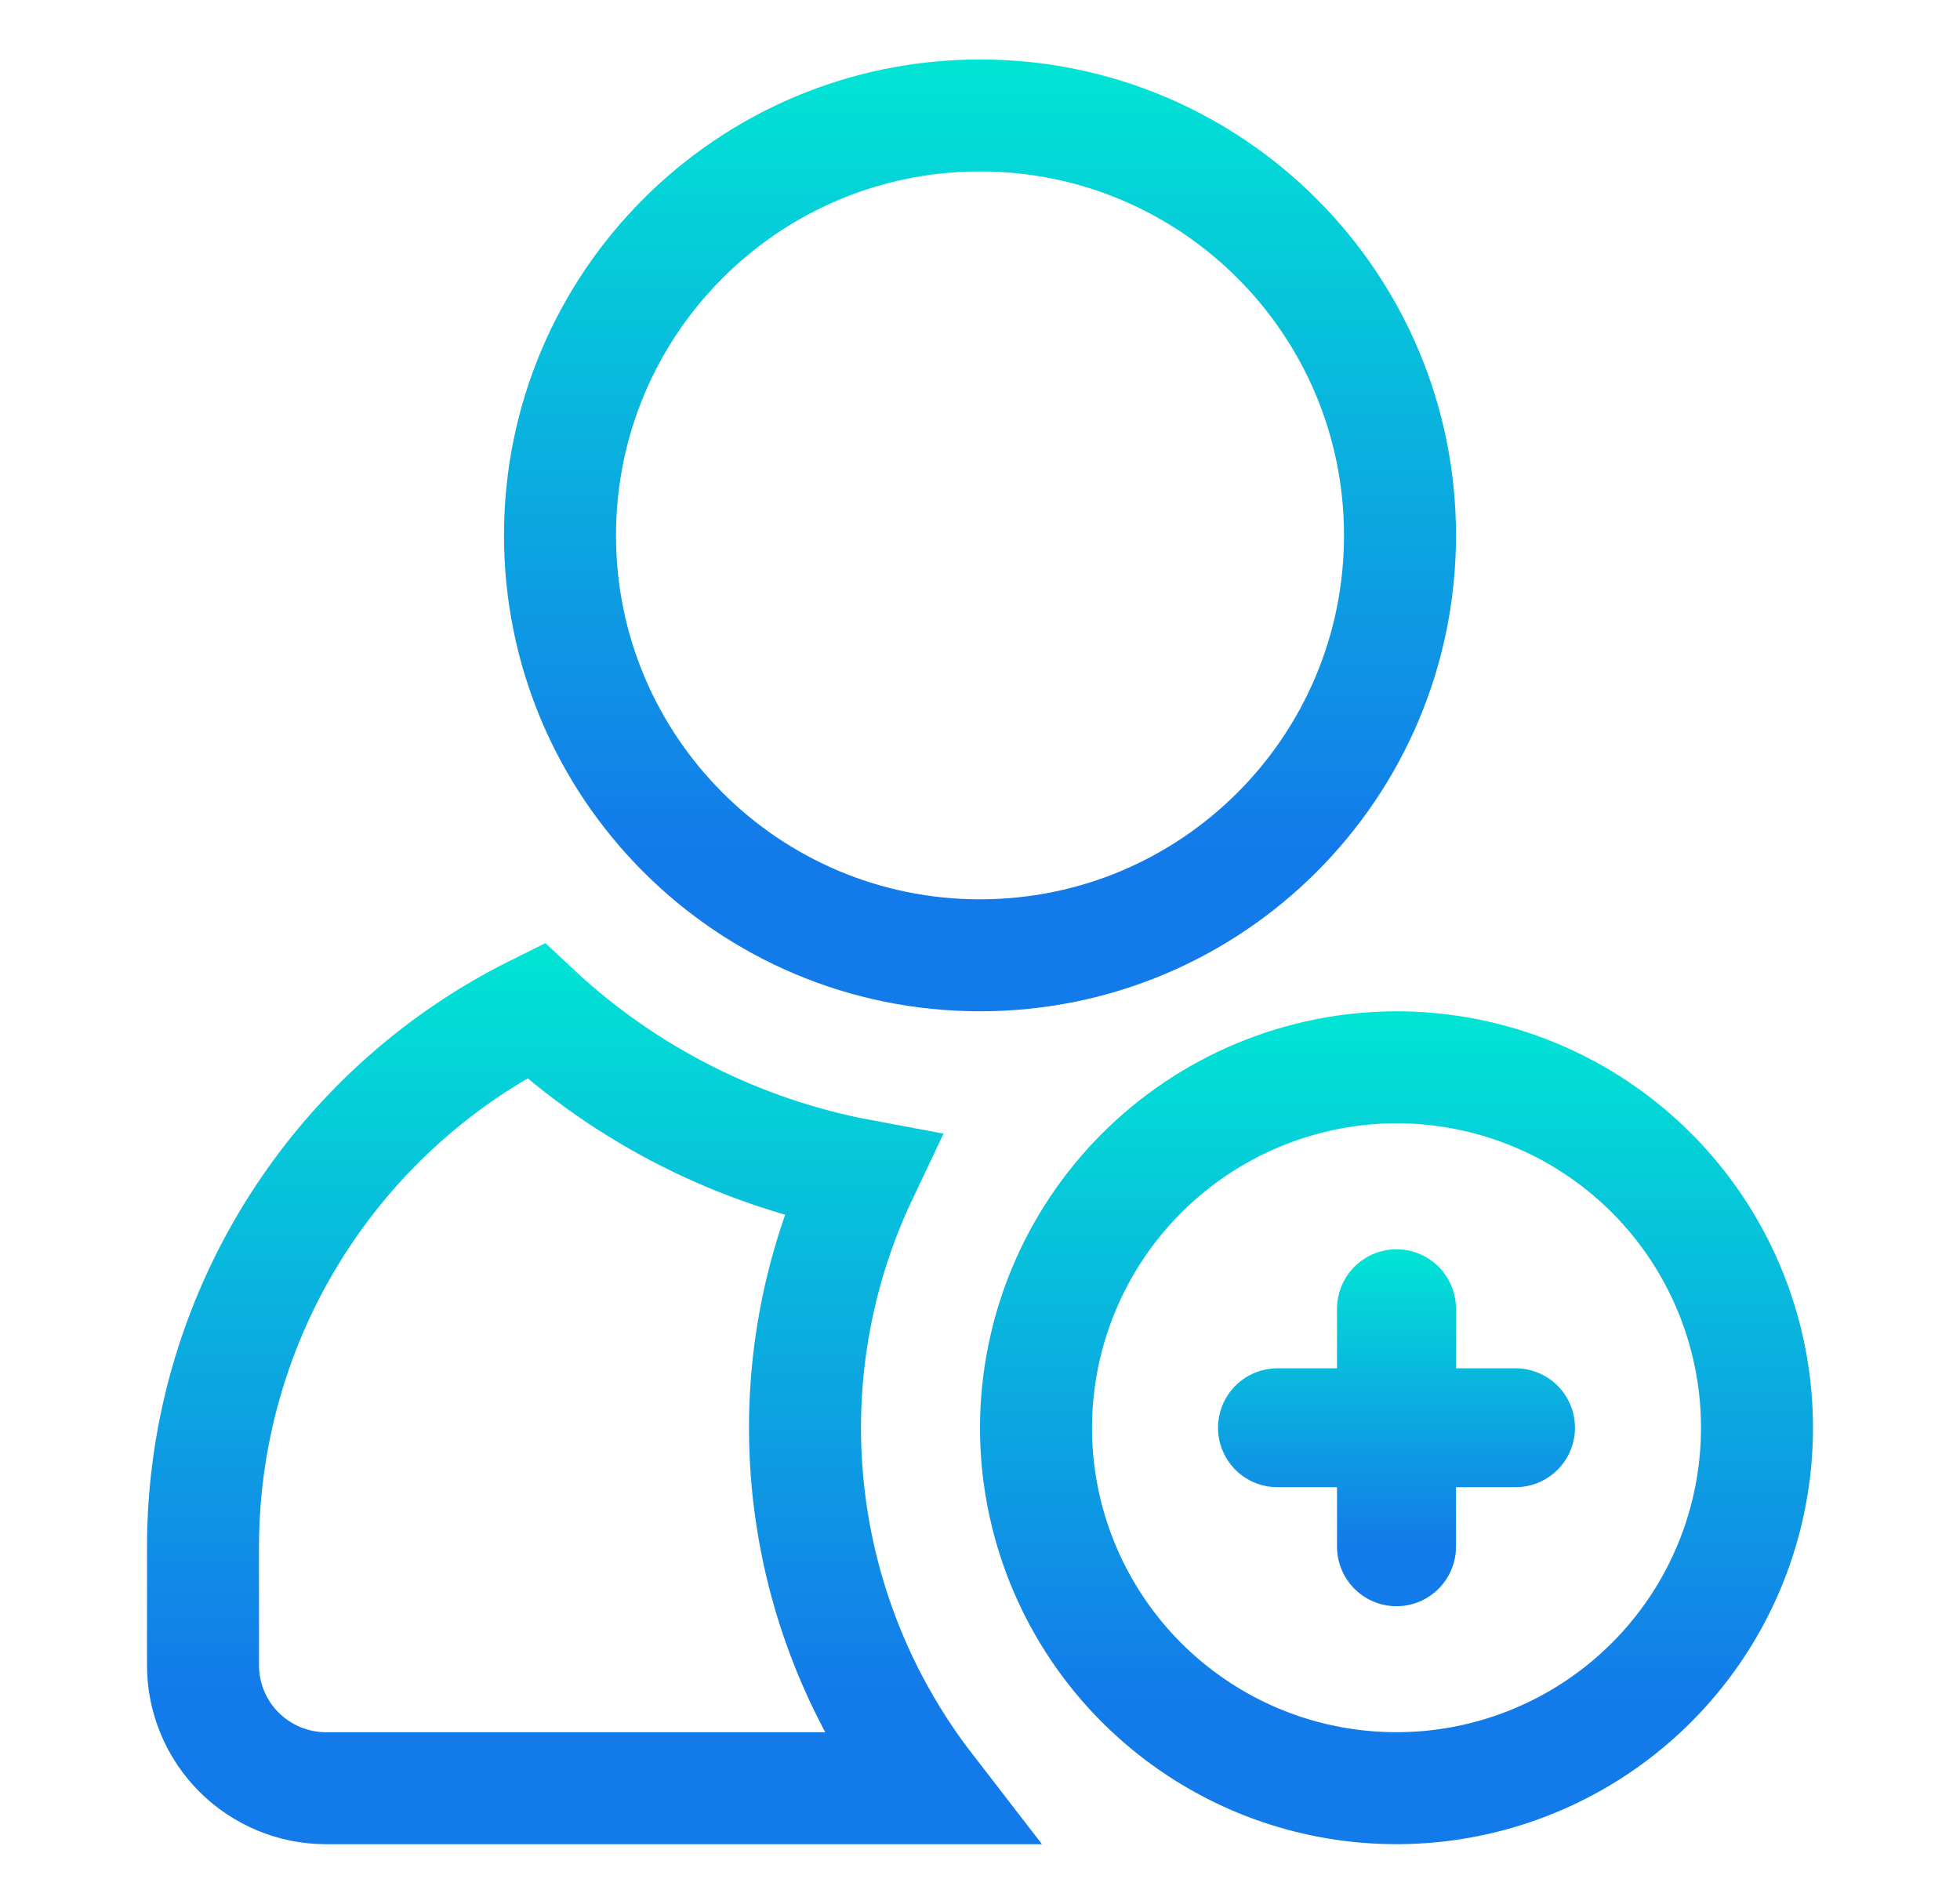 <svg width="35" height="34" viewBox="0 0 35 34" fill="none" xmlns="http://www.w3.org/2000/svg">
<path d="M25 9.562C25 13.705 21.642 17.062 17.5 17.062C13.358 17.062 10 13.705 10 9.562C10 5.42 13.358 2.062 17.5 2.062C21.642 2.062 25 5.42 25 9.562Z" stroke="url(#paint0_linear_8_16026)" stroke-width="2"/>
<path d="M15.389 20.992C14.495 22.879 14.177 25 14.495 27.087C14.766 28.868 15.487 30.534 16.571 31.938H5.814C5.234 31.936 4.679 31.704 4.268 31.294C3.858 30.884 3.627 30.329 3.625 29.749V27.625C3.625 27.625 3.625 27.625 3.625 27.625C3.626 25.522 4.247 23.466 5.41 21.714C6.451 20.146 7.884 18.883 9.563 18.049C11.19 19.568 13.213 20.586 15.389 20.992Z" stroke="url(#paint1_linear_8_16026)" stroke-width="2"/>
<path d="M19.585 29.076C18.878 28.018 18.5 26.774 18.5 25.501C18.502 23.794 19.181 22.157 20.388 20.951C21.595 19.744 23.231 19.065 24.938 19.062C26.211 19.063 27.456 19.44 28.514 20.147C29.573 20.855 30.398 21.86 30.885 23.037C31.372 24.213 31.5 25.507 31.251 26.756C31.003 28.005 30.39 29.152 29.489 30.052C28.589 30.952 27.442 31.565 26.193 31.814C24.945 32.062 23.65 31.935 22.474 31.448C21.298 30.96 20.292 30.135 19.585 29.076Z" stroke="url(#paint2_linear_8_16026)" stroke-width="2"/>
<path d="M25 24.438V25.438H26H27.062C27.079 25.438 27.095 25.444 27.107 25.456C27.118 25.468 27.125 25.483 27.125 25.5C27.125 25.517 27.118 25.532 27.107 25.544C27.095 25.556 27.079 25.562 27.062 25.562H26H25V26.562V27.625C25 27.642 24.993 27.657 24.982 27.669C24.97 27.681 24.954 27.688 24.938 27.688C24.921 27.688 24.905 27.681 24.893 27.669C24.882 27.657 24.875 27.642 24.875 27.625V26.562V25.562H23.875H22.812C22.796 25.562 22.78 25.556 22.768 25.544C22.757 25.532 22.75 25.517 22.75 25.5C22.75 25.483 22.757 25.468 22.768 25.456C22.78 25.444 22.796 25.438 22.812 25.438H23.875H24.875V24.438V23.375C24.875 23.358 24.882 23.343 24.893 23.331C24.905 23.319 24.921 23.312 24.938 23.312C24.954 23.312 24.97 23.319 24.982 23.331C24.993 23.343 25 23.358 25 23.375V24.438Z" stroke="url(#paint3_linear_8_16026)" stroke-width="2"/>
<defs>
<linearGradient id="paint0_linear_8_16026" x1="17.5" y1="1.062" x2="17.5" y2="18.062" gradientUnits="userSpaceOnUse">
<stop stop-color="#01E5D4"/>
<stop offset="0.83" stop-color="#137AEA"/>
</linearGradient>
<linearGradient id="paint1_linear_8_16026" x1="10.785" y1="16.852" x2="10.785" y2="32.938" gradientUnits="userSpaceOnUse">
<stop stop-color="#01E5D4"/>
<stop offset="0.83" stop-color="#137AEA"/>
</linearGradient>
<linearGradient id="paint2_linear_8_16026" x1="24.938" y1="18.062" x2="24.938" y2="32.938" gradientUnits="userSpaceOnUse">
<stop stop-color="#01E5D4"/>
<stop offset="0.83" stop-color="#137AEA"/>
</linearGradient>
<linearGradient id="paint3_linear_8_16026" x1="24.938" y1="22.312" x2="24.938" y2="28.688" gradientUnits="userSpaceOnUse">
<stop stop-color="#01E5D4"/>
<stop offset="0.83" stop-color="#137AEA"/>
</linearGradient>
</defs>
</svg>

